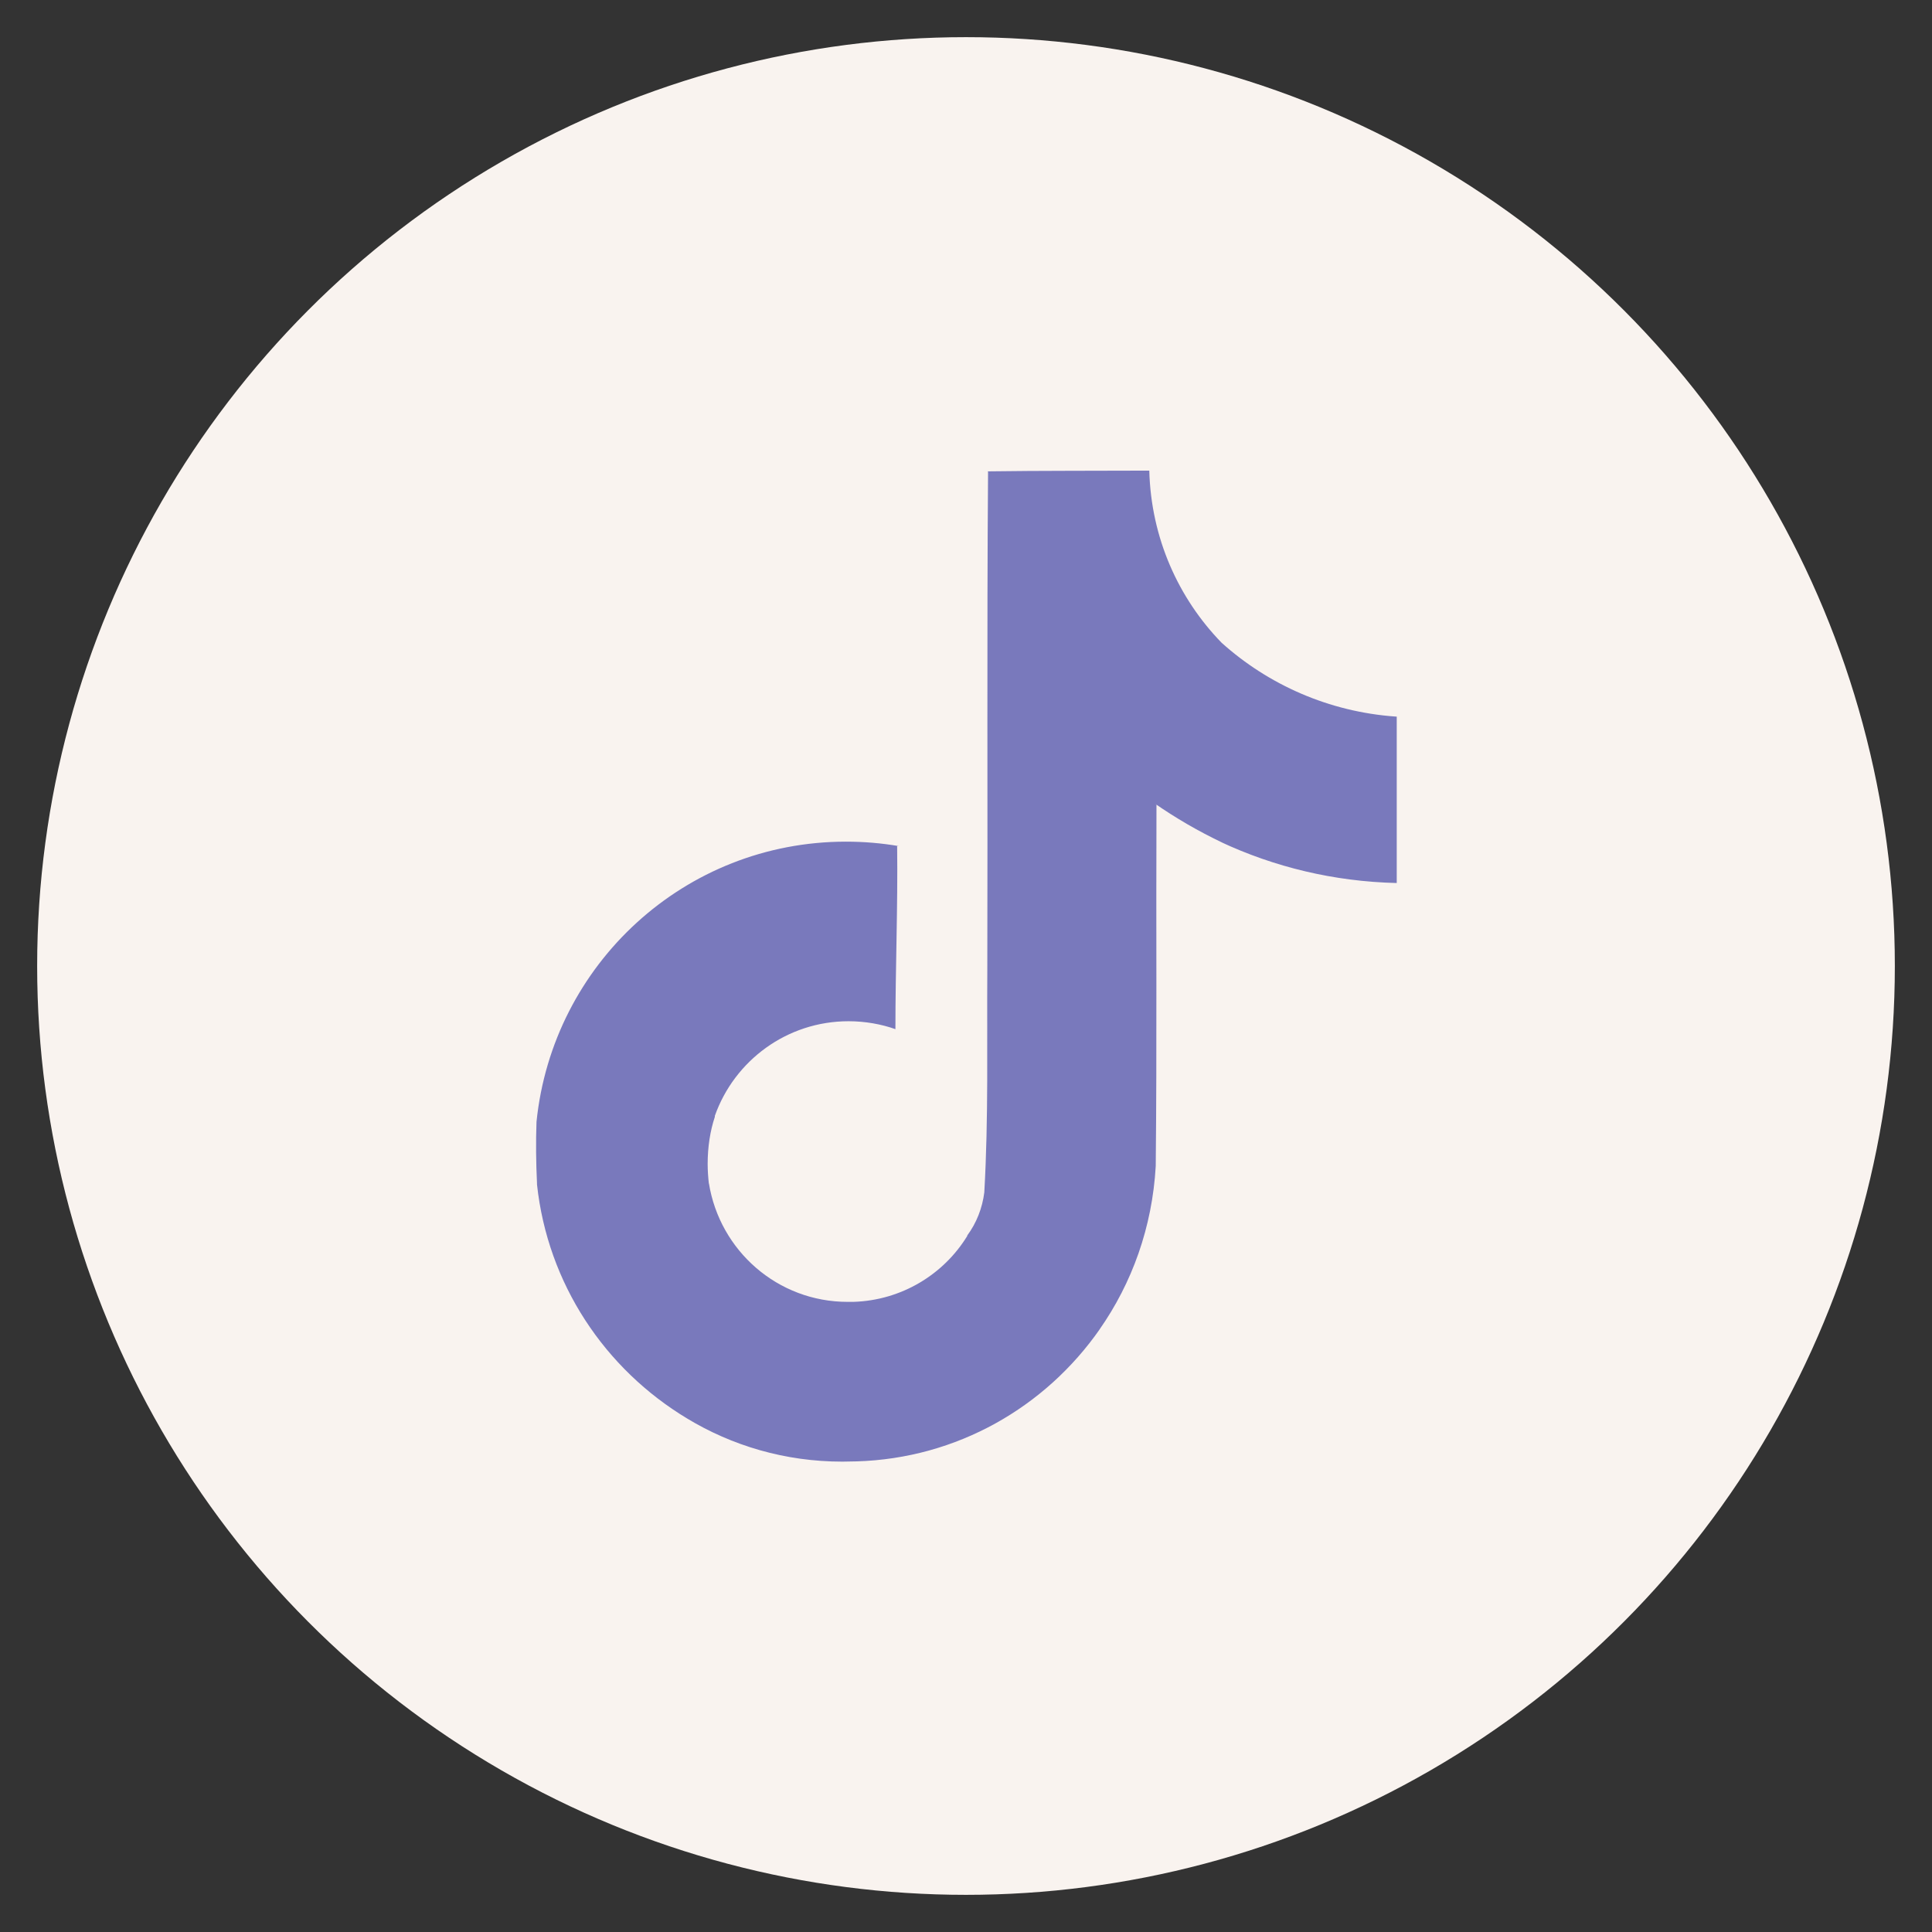 <?xml version="1.0" encoding="UTF-8"?>
<svg id="Calque_1" data-name="Calque 1" xmlns="http://www.w3.org/2000/svg" viewBox="0 0 78 78">
  <rect x="0" y="0" width="78" height="78" fill="#333333" stroke="none"/>
  <defs>
    <style>
      .cls-1 {
        fill: #f9f3ef;
      }

      .cls-1, .cls-2 {
        stroke-width: 0px;
      }

      .cls-2 {
        fill: #7979bc;
      }
    </style>
  </defs>
  <circle class="cls-1" cx="39" cy="39" r="37.5"/>
  <path class="cls-2" d="m39.88,19.03c2.18-.03,4.35-.02,6.52-.03.07,2.71,1.17,5.15,2.92,6.95h0c1.88,1.69,4.33,2.79,7.03,2.98h.04v6.72c-2.55-.06-4.95-.65-7.11-1.66l.11.05c-1.05-.5-1.93-1.02-2.77-1.6l.07.05c-.02,4.87.02,9.74-.03,14.59-.14,2.47-.96,4.73-2.28,6.61l.03-.04c-2.2,3.16-5.77,5.23-9.83,5.35h-.02c-.16,0-.36.01-.55.01-2.31,0-4.46-.64-6.3-1.76l.05.03c-3.35-2.01-5.65-5.46-6.08-9.46v-.05c-.04-.83-.05-1.67-.02-2.48.65-6.37,5.99-11.31,12.49-11.31.73,0,1.44.06,2.14.18h-.07c.03,2.46-.07,4.92-.07,7.39-.56-.2-1.22-.32-1.89-.32-2.49,0-4.61,1.59-5.4,3.82v.04c-.19.57-.29,1.22-.29,1.9,0,.27.02.55.05.81v-.03c.44,2.73,2.78,4.79,5.6,4.79.08,0,.16,0,.24,0h-.01c1.95-.06,3.65-1.11,4.6-2.66v-.02c.37-.5.61-1.1.69-1.75v-.02c.17-2.98.1-5.95.12-8.93.02-6.72-.02-13.42.03-20.12h0Z"/>
</svg>